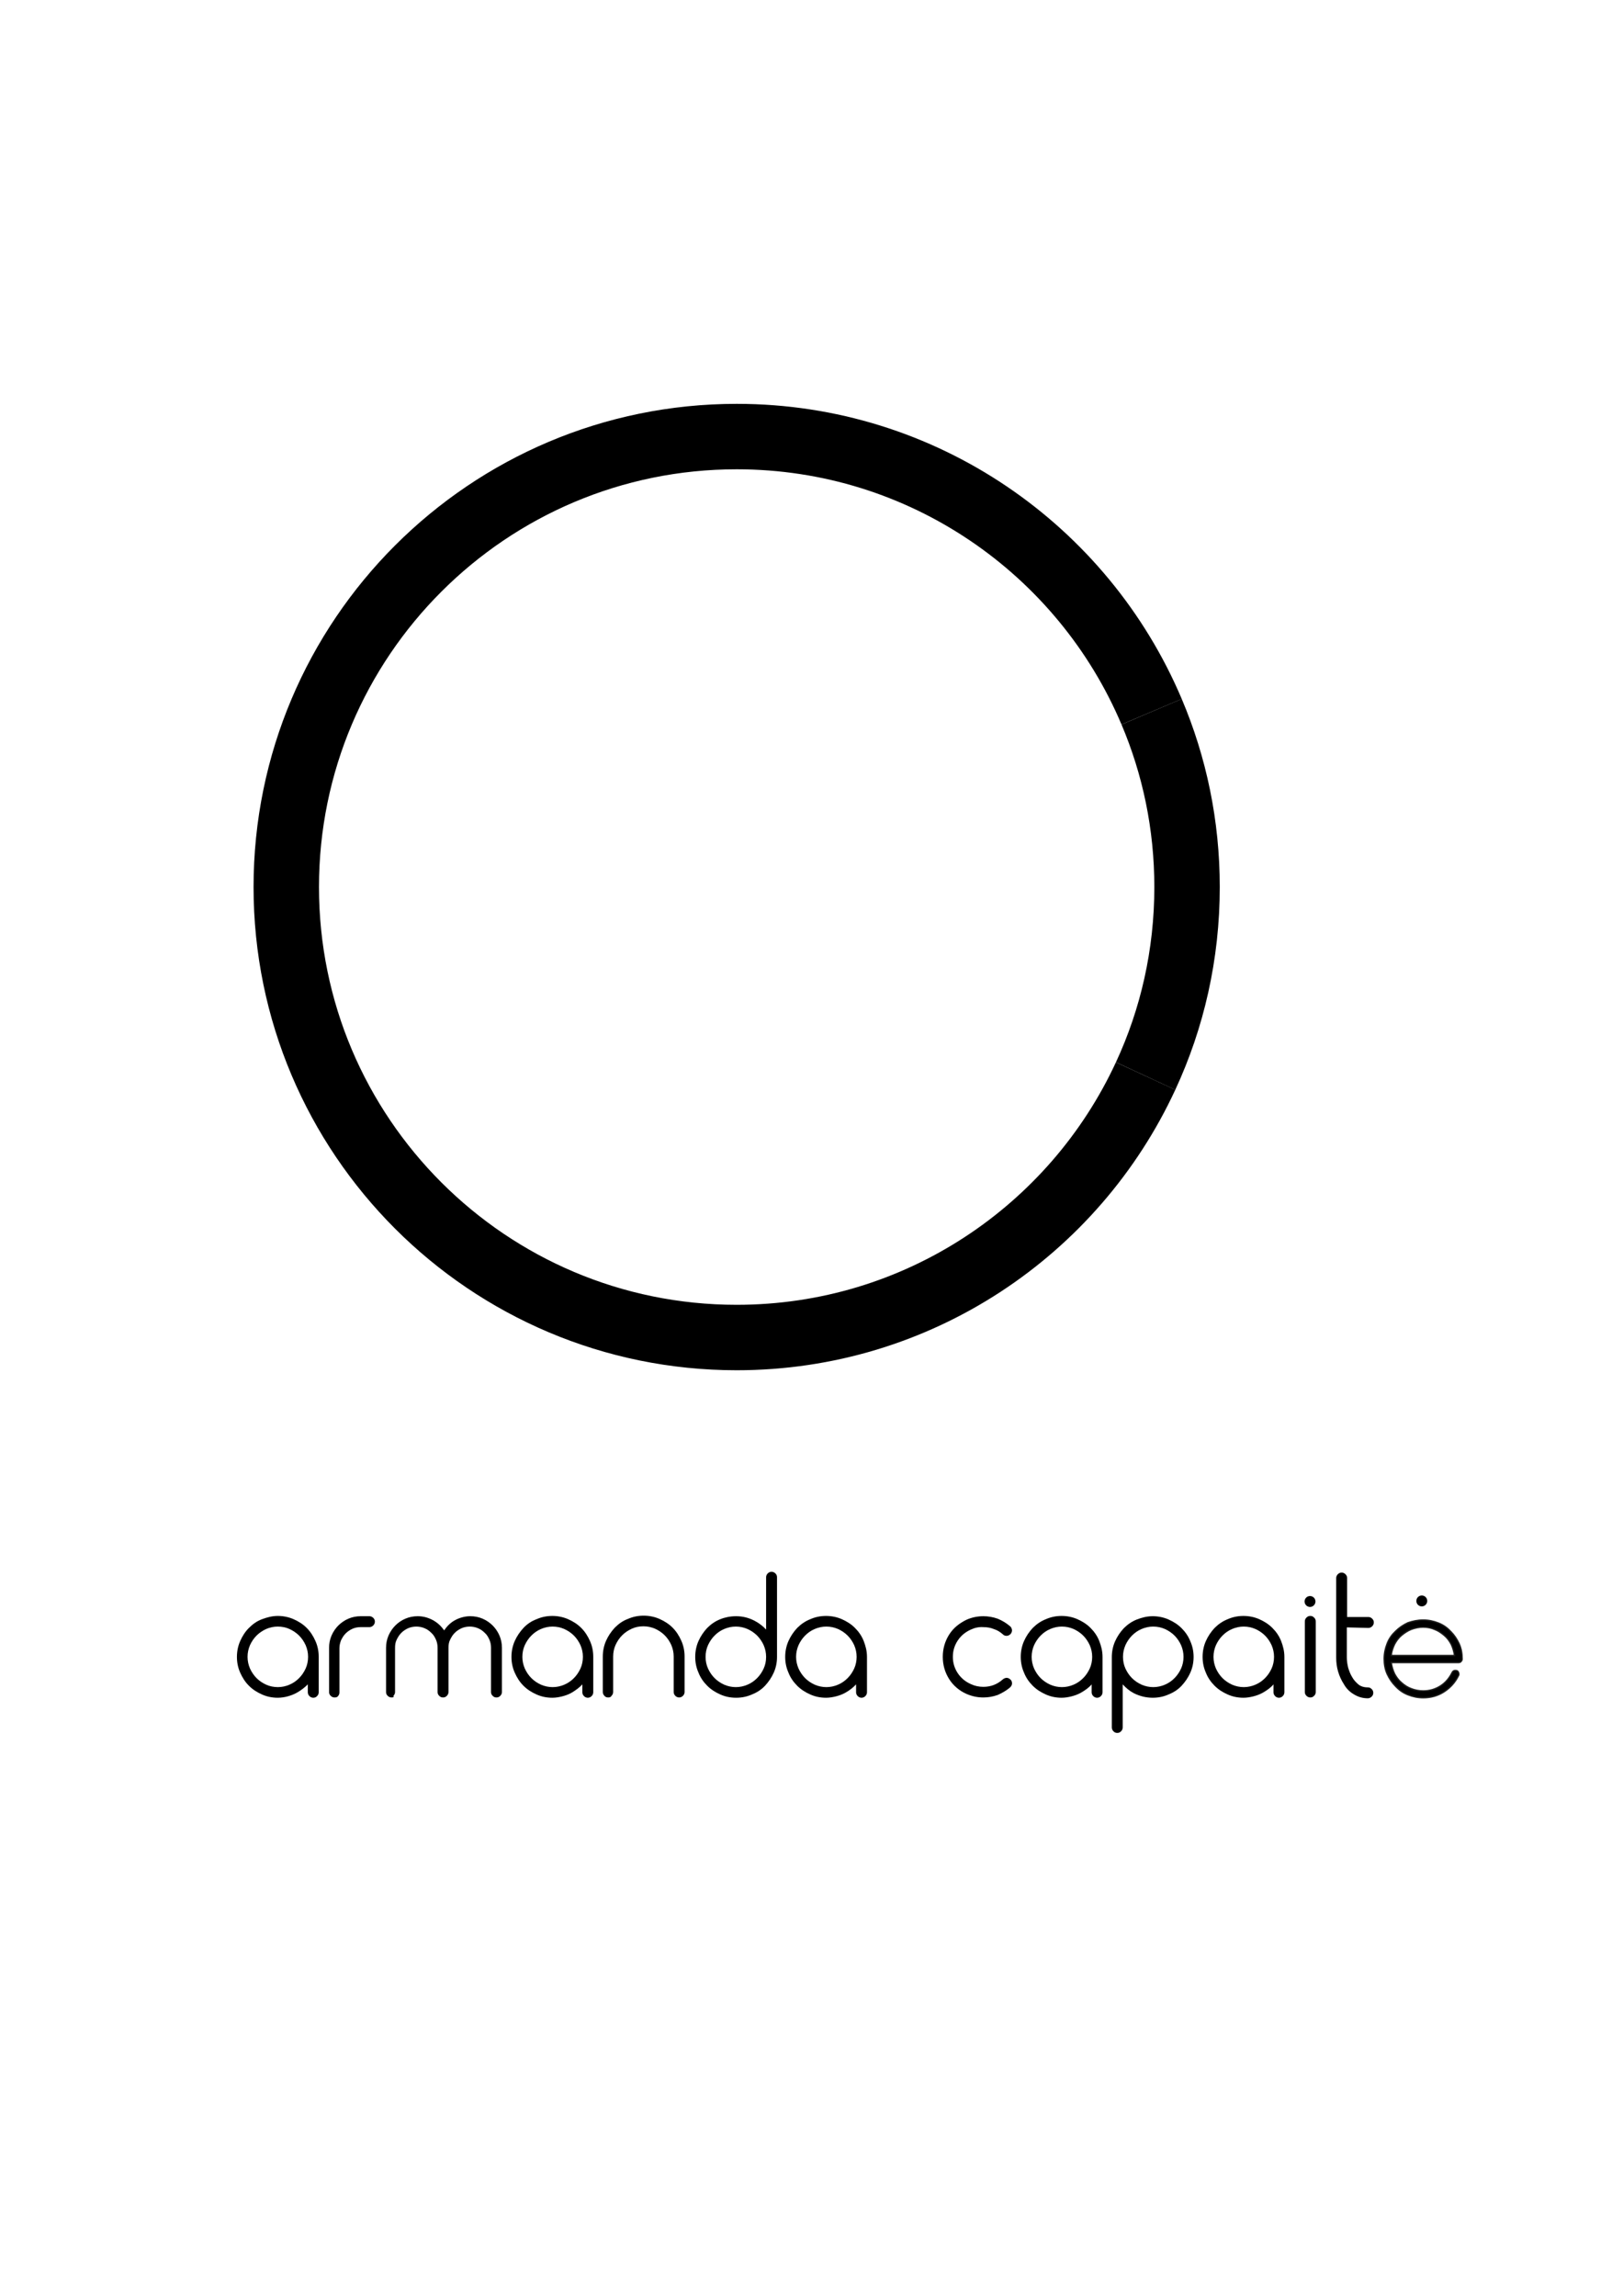 <svg version="1.1" id="armandos-logo" xmlns="http://www.w3.org/2000/svg" xmlns:xlink="http://www.w3.org/1999/xlink" x="0px" y="0px" viewBox="0 0 595.3 841.9" style="enable-background:new 0 0 595.3 841.9;" xml:space="preserve">
    <style type="text/css">
        .st0{fill:none;stroke:#000000;stroke-width:24;stroke-miterlimit:10;}
        .st1{stroke:#1D1D1C;stroke-width:0.5;stroke-miterlimit:10;}
    </style>
    <path class="st0" d="M420.2,394.6c-26.2,56.6-83.5,95.9-150,95.9c-91.2,0-165.2-74-165.2-165.2s74-165.2,165.2-165.2
        c68.4,0,127.1,41.6,152.2,100.9"/>
    <path id="logo-drop-__c-letter" class="st0" d="M422.4,261c8.4,19.8,13,41.5,13,64.3c0,24.7-5.4,48.2-15.2,69.3"/>

    <path d="M108.8,620.8c-1.1,0.6-2.2,1-3.3,1.3s-2.4,0.5-3.6,0.5c-2.1,0-4-0.4-5.8-1.2s-3.4-1.8-4.8-3.2s-2.4-3-3.2-4.8
        c-0.8-1.8-1.2-3.7-1.2-5.8c0-2,0.4-4,1.2-5.8c0.8-1.8,1.8-3.4,3.2-4.8c1.4-1.4,2.9-2.5,4.8-3.2s3.7-1.2,5.8-1.2c2,0,4,0.4,5.8,1.2
        c1.8,0.8,3.4,1.8,4.8,3.2s2.4,3,3.2,4.8c0.8,1.8,1.2,3.7,1.2,5.8v13c0,0.5-0.2,1-0.6,1.4c-0.4,0.4-0.8,0.6-1.4,0.6
        c-0.5,0-1-0.2-1.4-0.6c-0.4-0.4-0.6-0.9-0.6-1.4v-2.9C111.7,618.9,110.4,619.9,108.8,620.8z M90.8,607.6c0,1.5,0.3,2.9,0.9,4.3
        c0.6,1.3,1.4,2.5,2.4,3.5s2.2,1.8,3.5,2.4c1.3,0.6,2.8,0.9,4.3,0.9s2.9-0.3,4.3-0.9s2.5-1.4,3.5-2.4c1-1,1.8-2.2,2.4-3.5
        c0.6-1.3,0.9-2.8,0.9-4.3s-0.3-2.9-0.9-4.3c-0.6-1.3-1.4-2.5-2.4-3.5c-1-1-2.2-1.8-3.5-2.4c-1.3-0.6-2.8-0.9-4.3-0.9
        c-1.5,0-2.9,0.3-4.3,0.9c-1.3,0.6-2.5,1.4-3.5,2.4s-1.8,2.2-2.4,3.5C91.1,604.7,90.8,606.1,90.8,607.6z"/>
    <path d="M122.7,622.5c-0.5,0-1-0.2-1.4-0.6c-0.4-0.4-0.6-0.8-0.6-1.4v-16.2c0-1.6,0.3-3.1,0.9-4.5c0.6-1.4,1.5-2.7,2.5-3.7
        s2.3-1.9,3.7-2.5c1.4-0.6,2.9-0.9,4.5-0.9h3.2c0.5,0,1,0.2,1.4,0.6c0.4,0.4,0.6,0.8,0.6,1.4c0,0.5-0.2,1-0.6,1.4
        c-0.4,0.4-0.9,0.6-1.4,0.6h-3.2c-1.1,0-2.1,0.2-3,0.6s-1.8,1-2.5,1.7c-0.7,0.7-1.2,1.5-1.7,2.5c-0.4,1-0.6,2-0.6,3v16.2
        c0,0.5-0.2,1-0.6,1.4C123.7,622.4,123.2,622.5,122.7,622.5z"/>
    <path d="M143.6,622.5c-0.5,0-1-0.2-1.4-0.6c-0.4-0.4-0.6-0.8-0.6-1.4v-16.2c0-1.6,0.3-3.1,0.9-4.5c0.6-1.4,1.5-2.7,2.5-3.7
        c1.1-1.1,2.3-1.9,3.7-2.5s2.9-0.9,4.5-0.9c2,0,3.8,0.5,5.5,1.4s3.1,2.2,4.2,3.8c1.1-1.6,2.4-2.9,4.1-3.8s3.6-1.4,5.5-1.4
        c1.6,0,3.1,0.3,4.5,0.9c1.4,0.6,2.7,1.5,3.7,2.5s1.9,2.3,2.5,3.7c0.6,1.4,0.9,2.9,0.9,4.5v16.2c0,0.5-0.2,1-0.6,1.4
        c-0.4,0.4-0.8,0.6-1.4,0.6s-1-0.2-1.4-0.6c-0.4-0.4-0.6-0.8-0.6-1.4v-16.2c0-1.1-0.2-2.1-0.6-3s-0.9-1.8-1.7-2.5
        c-0.7-0.7-1.5-1.3-2.5-1.7c-0.9-0.4-2-0.6-3-0.6s-2.1,0.2-3,0.6c-0.9,0.4-1.8,1-2.5,1.7c-0.7,0.7-1.2,1.5-1.7,2.5s-0.6,2-0.6,3v16.2
        c0,0.5-0.2,1-0.6,1.4c-0.4,0.4-0.8,0.6-1.4,0.6s-1-0.2-1.4-0.6c-0.4-0.4-0.6-0.8-0.6-1.4v-16.2c0-1.1-0.2-2.1-0.6-3
        s-0.9-1.8-1.7-2.5c-0.7-0.7-1.5-1.3-2.5-1.7c-0.9-0.4-2-0.6-3-0.6s-2.1,0.2-3,0.6c-0.9,0.4-1.8,1-2.5,1.7c-0.7,0.7-1.2,1.5-1.7,2.5
        s-0.6,2-0.6,3v16.2c0,0.5-0.2,1-0.6,1.4C144.6,622.4,144.2,622.5,143.6,622.5z"/>
    <path d="M209.6,620.8c-1.1,0.6-2.2,1-3.4,1.3c-1.2,0.3-2.4,0.5-3.6,0.5c-2.1,0-4-0.4-5.8-1.2c-1.8-0.8-3.4-1.8-4.8-3.2
        s-2.4-3-3.2-4.8c-0.8-1.8-1.2-3.7-1.2-5.8c0-2,0.4-4,1.2-5.8s1.9-3.4,3.2-4.8s2.9-2.5,4.8-3.2c1.8-0.8,3.7-1.2,5.8-1.2
        c2,0,4,0.4,5.8,1.2c1.8,0.8,3.4,1.8,4.8,3.2s2.4,3,3.2,4.8s1.2,3.7,1.2,5.8v13c0,0.5-0.2,1-0.6,1.4c-0.4,0.4-0.9,0.6-1.4,0.6
        c-0.5,0-1-0.2-1.4-0.6c-0.4-0.4-0.6-0.9-0.6-1.4v-2.9C212.5,618.9,211.1,619.9,209.6,620.8z M191.6,607.6c0,1.5,0.3,2.9,0.9,4.3
        c0.6,1.3,1.4,2.5,2.4,3.5s2.2,1.8,3.5,2.4c1.4,0.6,2.8,0.9,4.3,0.9s2.9-0.3,4.3-0.9s2.5-1.4,3.5-2.4c1-1,1.8-2.2,2.4-3.5
        c0.6-1.3,0.9-2.8,0.9-4.3s-0.3-2.9-0.9-4.3c-0.6-1.3-1.4-2.5-2.4-3.5c-1-1-2.2-1.8-3.5-2.4c-1.4-0.6-2.8-0.9-4.3-0.9
        c-1.5,0-2.9,0.3-4.3,0.9c-1.4,0.6-2.5,1.4-3.5,2.4s-1.8,2.2-2.4,3.5S191.6,606.1,191.6,607.6z"/>
    <path d="M223.1,622.5c-0.6,0-1.1-0.2-1.4-0.6c-0.4-0.4-0.6-0.9-0.6-1.4v-13c0-2,0.4-4,1.2-5.8s1.9-3.4,3.2-4.8
        c1.4-1.4,2.9-2.5,4.8-3.2c1.8-0.8,3.7-1.2,5.8-1.2c2,0,4,0.4,5.8,1.2c1.8,0.8,3.4,1.8,4.8,3.2s2.4,3,3.2,4.8
        c0.8,1.8,1.2,3.7,1.2,5.8v13c0,0.5-0.2,1-0.6,1.4c-0.4,0.4-0.9,0.6-1.4,0.6c-0.5,0-1-0.2-1.4-0.6c-0.4-0.4-0.6-0.9-0.6-1.4v-13
        c0-1.5-0.3-2.9-0.9-4.3c-0.6-1.3-1.4-2.5-2.4-3.5c-1-1-2.2-1.8-3.5-2.4c-1.4-0.6-2.8-0.9-4.3-0.9c-1.6,0-3,0.3-4.3,0.9
        c-1.3,0.6-2.5,1.4-3.5,2.4s-1.8,2.2-2.4,3.5c-0.6,1.3-0.9,2.8-0.9,4.3v13c0,0.5-0.2,1-0.6,1.4C224.1,622.3,223.7,622.5,223.1,622.5z
        "/>
    <path d="M270,592.7c2.5,0,4.8,0.6,7,1.8c1.5,0.8,2.9,1.9,4,3.1v-19.2c0-0.5,0.2-1,0.6-1.4c0.4-0.4,0.9-0.6,1.4-0.6
        c0.5,0,1,0.2,1.4,0.6c0.4,0.4,0.6,0.8,0.6,1.4v29.2c0,2.1-0.4,4-1.2,5.8s-1.9,3.4-3.2,4.8s-3,2.5-4.8,3.2c-1.8,0.8-3.7,1.2-5.8,1.2
        c-2.1,0-4-0.4-5.8-1.2c-1.8-0.8-3.4-1.8-4.8-3.2s-2.5-3-3.2-4.8c-0.8-1.8-1.2-3.7-1.2-5.8c0-2,0.4-4,1.2-5.8
        c0.8-1.8,1.9-3.4,3.2-4.8c1.4-1.4,3-2.5,4.8-3.2C265.9,593.1,267.9,592.7,270,592.7z M281,607.6c0-1.5-0.3-2.9-0.9-4.3
        c-0.6-1.3-1.4-2.5-2.4-3.5c-1-1-2.2-1.8-3.5-2.4c-1.4-0.6-2.8-0.9-4.3-0.9s-2.9,0.3-4.3,0.9c-1.4,0.6-2.5,1.4-3.5,2.4
        s-1.8,2.2-2.4,3.5c-0.6,1.3-0.9,2.8-0.9,4.3c0,1.5,0.3,3,0.9,4.3c0.6,1.3,1.4,2.5,2.4,3.5c1,1,2.2,1.8,3.5,2.4
        c1.4,0.6,2.8,0.9,4.3,0.9s2.9-0.3,4.3-0.9s2.5-1.4,3.5-2.4c1-1,1.8-2.2,2.4-3.5C280.7,610.6,281,609.2,281,607.6z"/>
    <path d="M310,620.8c-1.1,0.6-2.2,1-3.4,1.3s-2.4,0.5-3.6,0.5c-2.1,0-4-0.4-5.8-1.2c-1.8-0.8-3.4-1.8-4.8-3.2s-2.5-3-3.2-4.8
        c-0.8-1.8-1.2-3.7-1.2-5.8c0-2,0.4-4,1.2-5.8s1.9-3.4,3.2-4.8c1.4-1.4,3-2.5,4.8-3.2c1.8-0.8,3.7-1.2,5.8-1.2c2,0,4,0.4,5.8,1.2
        c1.8,0.8,3.4,1.8,4.8,3.2s2.5,3,3.2,4.8s1.2,3.7,1.2,5.8v13c0,0.5-0.2,1-0.6,1.4c-0.4,0.4-0.9,0.6-1.4,0.6c-0.5,0-1-0.2-1.4-0.6
        c-0.4-0.4-0.6-0.9-0.6-1.4v-2.9C312.9,618.9,311.6,619.9,310,620.8z M292,607.6c0,1.5,0.3,2.9,0.9,4.3c0.6,1.3,1.4,2.5,2.4,3.5
        s2.2,1.8,3.5,2.4c1.4,0.6,2.8,0.9,4.3,0.9c1.5,0,2.9-0.3,4.3-0.9s2.5-1.4,3.5-2.4c1-1,1.8-2.2,2.4-3.5c0.6-1.3,0.9-2.8,0.9-4.3
        s-0.3-2.9-0.9-4.3c-0.6-1.3-1.4-2.5-2.4-3.5c-1-1-2.2-1.8-3.5-2.4c-1.4-0.6-2.8-0.9-4.3-0.9s-2.9,0.3-4.3,0.9
        c-1.4,0.6-2.5,1.4-3.5,2.4c-1,1-1.8,2.2-2.4,3.5C292.3,604.7,292,606.1,292,607.6z"/>
    <path d="M356.1,597.6c-2,0.9-3.6,2.2-4.8,4c-1.2,1.8-1.8,3.8-1.8,6s0.6,4.2,1.8,6c1.2,1.8,2.8,3.1,4.8,4c1.5,0.7,3,1,4.6,1
        c2.7,0,5.1-0.9,7.2-2.8c0.4-0.3,0.9-0.5,1.3-0.5c0.5,0,1,0.2,1.5,0.7c0.4,0.4,0.5,0.9,0.5,1.4c0,0.5-0.3,1-0.7,1.4
        c-1.4,1.2-3,2.1-4.6,2.8c-1.7,0.6-3.5,0.9-5.2,0.9c-2.1,0-4.1-0.4-6.2-1.3c-2.7-1.2-4.9-3.1-6.4-5.5c-1.5-2.4-2.3-5.1-2.3-8.1
        c0-3,0.8-5.7,2.3-8.1c1.5-2.4,3.7-4.2,6.4-5.5c2-0.9,4.1-1.3,6.2-1.3c1.7,0,3.5,0.3,5.2,0.9c1.7,0.7,3.2,1.6,4.6,2.8
        c0.4,0.3,0.6,0.8,0.7,1.4c0,0.6-0.2,1-0.5,1.4c-0.4,0.4-0.9,0.7-1.5,0.7s-1-0.2-1.3-0.5c-1-0.9-2.1-1.6-3.4-2
        c-1.2-0.5-2.5-0.7-3.9-0.7C359.1,596.6,357.6,596.9,356.1,597.6z"/>
    <path d="M396.4,620.8c-1.1,0.6-2.2,1-3.4,1.3s-2.4,0.5-3.6,0.5c-2.1,0-4-0.4-5.8-1.2c-1.8-0.8-3.4-1.8-4.8-3.2s-2.5-3-3.2-4.8
        c-0.8-1.8-1.2-3.7-1.2-5.8c0-2,0.4-4,1.2-5.8s1.9-3.4,3.2-4.8c1.4-1.4,3-2.5,4.8-3.2c1.8-0.8,3.7-1.2,5.8-1.2c2,0,4,0.4,5.8,1.2
        c1.8,0.8,3.4,1.8,4.8,3.2s2.5,3,3.2,4.8s1.2,3.7,1.2,5.8v13c0,0.5-0.2,1-0.6,1.4c-0.4,0.4-0.9,0.6-1.4,0.6c-0.5,0-1-0.2-1.4-0.6
        c-0.4-0.4-0.6-0.9-0.6-1.4v-2.9C399.4,618.9,398,619.9,396.4,620.8z M378.4,607.6c0,1.5,0.3,2.9,0.9,4.3c0.6,1.3,1.4,2.5,2.4,3.5
        s2.2,1.8,3.5,2.4c1.4,0.6,2.8,0.9,4.3,0.9c1.5,0,2.9-0.3,4.3-0.9s2.5-1.4,3.5-2.4c1-1,1.8-2.2,2.4-3.5c0.6-1.3,0.9-2.8,0.9-4.3
        s-0.3-2.9-0.9-4.3c-0.6-1.3-1.4-2.5-2.4-3.5c-1-1-2.2-1.8-3.5-2.4c-1.4-0.6-2.8-0.9-4.3-0.9s-2.9,0.3-4.3,0.9
        c-1.4,0.6-2.5,1.4-3.5,2.4c-1,1-1.8,2.2-2.4,3.5C378.7,604.7,378.4,606.1,378.4,607.6z"/>
    <path d="M437.8,607.6c0,2.1-0.4,4-1.2,5.8s-1.9,3.4-3.2,4.8s-3,2.5-4.8,3.2c-1.8,0.8-3.7,1.2-5.8,1.2c-2.5,0-4.8-0.6-7-1.7
        c-1.5-0.8-2.8-1.9-4-3.2v15.8c0,0.5-0.2,1-0.6,1.4c-0.4,0.4-0.8,0.6-1.4,0.6s-1-0.2-1.4-0.6c-0.4-0.4-0.6-0.9-0.6-1.4v-25.8
        c0-2,0.4-4,1.2-5.8s1.9-3.4,3.2-4.8c1.4-1.4,3-2.5,4.8-3.2s3.7-1.2,5.8-1.2c2,0,4,0.4,5.8,1.2c1.8,0.8,3.4,1.8,4.8,3.2
        s2.5,3,3.2,4.8C437.4,603.7,437.8,605.6,437.8,607.6z M411.9,607.6c0,1.5,0.3,3,0.9,4.3c0.6,1.3,1.4,2.5,2.4,3.5
        c1,1,2.2,1.8,3.5,2.4c1.4,0.6,2.8,0.9,4.3,0.9s2.9-0.3,4.3-0.9s2.5-1.4,3.5-2.4c1-1,1.8-2.2,2.4-3.5c0.6-1.3,0.9-2.8,0.9-4.3
        c0-1.5-0.3-2.9-0.9-4.3c-0.6-1.3-1.4-2.5-2.4-3.5c-1-1-2.2-1.8-3.5-2.4c-1.4-0.6-2.8-0.9-4.3-0.9c-1.5,0-2.9,0.3-4.3,0.9
        c-1.4,0.6-2.5,1.4-3.5,2.4s-1.8,2.2-2.4,3.5C412.2,604.7,411.9,606.1,411.9,607.6z"/>
    <path d="M463.1,620.8c-1.1,0.6-2.2,1-3.4,1.3s-2.4,0.5-3.6,0.5c-2.1,0-4-0.4-5.8-1.2c-1.8-0.8-3.4-1.8-4.8-3.2s-2.5-3-3.2-4.8
        c-0.8-1.8-1.2-3.7-1.2-5.8c0-2,0.4-4,1.2-5.8s1.9-3.4,3.2-4.8c1.4-1.4,3-2.5,4.8-3.2c1.8-0.8,3.7-1.2,5.8-1.2c2,0,4,0.4,5.8,1.2
        c1.8,0.8,3.4,1.8,4.8,3.2s2.5,3,3.2,4.8s1.2,3.7,1.2,5.8v13c0,0.5-0.2,1-0.6,1.4c-0.4,0.4-0.9,0.6-1.4,0.6c-0.5,0-1-0.2-1.4-0.6
        c-0.4-0.4-0.6-0.9-0.6-1.4v-2.9C466.1,618.9,464.7,619.9,463.1,620.8z M445.1,607.6c0,1.5,0.3,2.9,0.9,4.3c0.6,1.3,1.4,2.5,2.4,3.5
        s2.2,1.8,3.5,2.4c1.4,0.6,2.8,0.9,4.3,0.9c1.5,0,2.9-0.3,4.3-0.9s2.5-1.4,3.5-2.4c1-1,1.8-2.2,2.4-3.5c0.6-1.3,0.9-2.8,0.9-4.3
        s-0.3-2.9-0.9-4.3c-0.6-1.3-1.4-2.5-2.4-3.5c-1-1-2.2-1.8-3.5-2.4c-1.4-0.6-2.8-0.9-4.3-0.9s-2.9,0.3-4.3,0.9
        c-1.4,0.6-2.5,1.4-3.5,2.4c-1,1-1.8,2.2-2.4,3.5C445.4,604.7,445.1,606.1,445.1,607.6z"/>
    <path d="M480.6,622.5c-0.5,0-1-0.2-1.4-0.6c-0.4-0.4-0.6-0.8-0.6-1.4v-25.9c0-0.6,0.2-1,0.6-1.4s0.8-0.6,1.4-0.6s1,0.2,1.4,0.6
        c0.4,0.4,0.6,0.8,0.6,1.4v25.9c0,0.6-0.2,1-0.6,1.4S481.2,622.5,480.6,622.5z M482.5,587.3c0,1.1-0.9,2-2,2s-2-0.9-2-2s0.9-2,2-2
        C481.6,585.3,482.5,586.2,482.5,587.3z"/>
    <path d="M494,596.8v11c0,1.3,0.2,2.6,0.5,3.8c0.4,1.3,0.8,2.4,1.5,3.5c0.5,0.9,1.2,1.7,2.1,2.5c0.9,0.8,2.1,1.2,3.6,1.2
        c0.6,0,1,0.2,1.4,0.6c0.4,0.4,0.6,0.8,0.6,1.4c0,0.6-0.2,1-0.6,1.4c-0.4,0.4-0.9,0.6-1.4,0.6c-1.9,0-3.6-0.5-5.2-1.5
        c-1.5-0.9-2.7-2.1-3.6-3.7c-0.9-1.4-1.6-2.9-2.1-4.6s-0.7-3.4-0.7-5.1v-29.2c0-0.5,0.2-1,0.6-1.4s0.9-0.6,1.4-0.6
        c0.5,0,1,0.2,1.4,0.6c0.4,0.4,0.6,0.8,0.6,1.4v14.3h7.8c0.6,0,1,0.2,1.4,0.6c0.4,0.4,0.6,0.8,0.6,1.4c0,0.5-0.2,1-0.6,1.4
        c-0.4,0.4-0.9,0.6-1.4,0.6L494,596.8L494,596.8z"/>
    <g>
        <circle cx="521.5" cy="587.1" r="2"/>
        <g>
            <path class="st1" d="M522,594.1c2,0,3.8,0.4,5.6,1.1s3.3,1.8,4.5,3.1c1.3,1.3,2.3,2.8,3.1,4.5c0.8,1.8,1.1,3.6,1.1,5.6
                c0,0.3-0.1,0.6-0.4,0.9c-0.2,0.3-0.6,0.4-1,0.4h-24.6c0.2,1.5,0.6,2.8,1.2,4.1c0.7,1.3,1.5,2.4,2.6,3.3c1,0.9,2.2,1.7,3.6,2.2
                c1.3,0.5,2.8,0.8,4.3,0.8c2.3,0,4.4-0.6,6.3-1.8c1.9-1.2,3.3-2.9,4.3-4.9c0.1-0.2,0.2-0.4,0.5-0.6s0.5-0.2,0.7-0.2
                c0.4,0,0.8,0.1,1,0.4c0.2,0.3,0.3,0.6,0.3,0.9c0,0.2,0,0.4-0.1,0.5c-1.2,2.5-3,4.5-5.3,6c-2.3,1.5-4.9,2.2-7.7,2.2
                c-2,0-3.8-0.4-5.6-1.1s-3.3-1.8-4.5-3.1c-1.3-1.3-2.3-2.8-3.1-4.5c-0.8-1.8-1.1-3.6-1.1-5.6c0-2,0.4-3.8,1.1-5.6s1.8-3.3,3.1-4.5
                c1.3-1.3,2.8-2.3,4.5-3.1C518.2,594.5,520,594.1,522,594.1z M522,596.7c-1.5,0-2.9,0.3-4.3,0.8c-1.3,0.5-2.5,1.3-3.6,2.2
                s-1.9,2-2.6,3.3c-0.6,1.3-1.1,2.7-1.2,4.1h23.2c-0.2-1.4-0.6-2.8-1.2-4.1c-0.7-1.3-1.5-2.4-2.6-3.3s-2.2-1.7-3.6-2.2
                C525,597,523.5,596.7,522,596.7z"/>
        </g>
    </g>
</svg>
